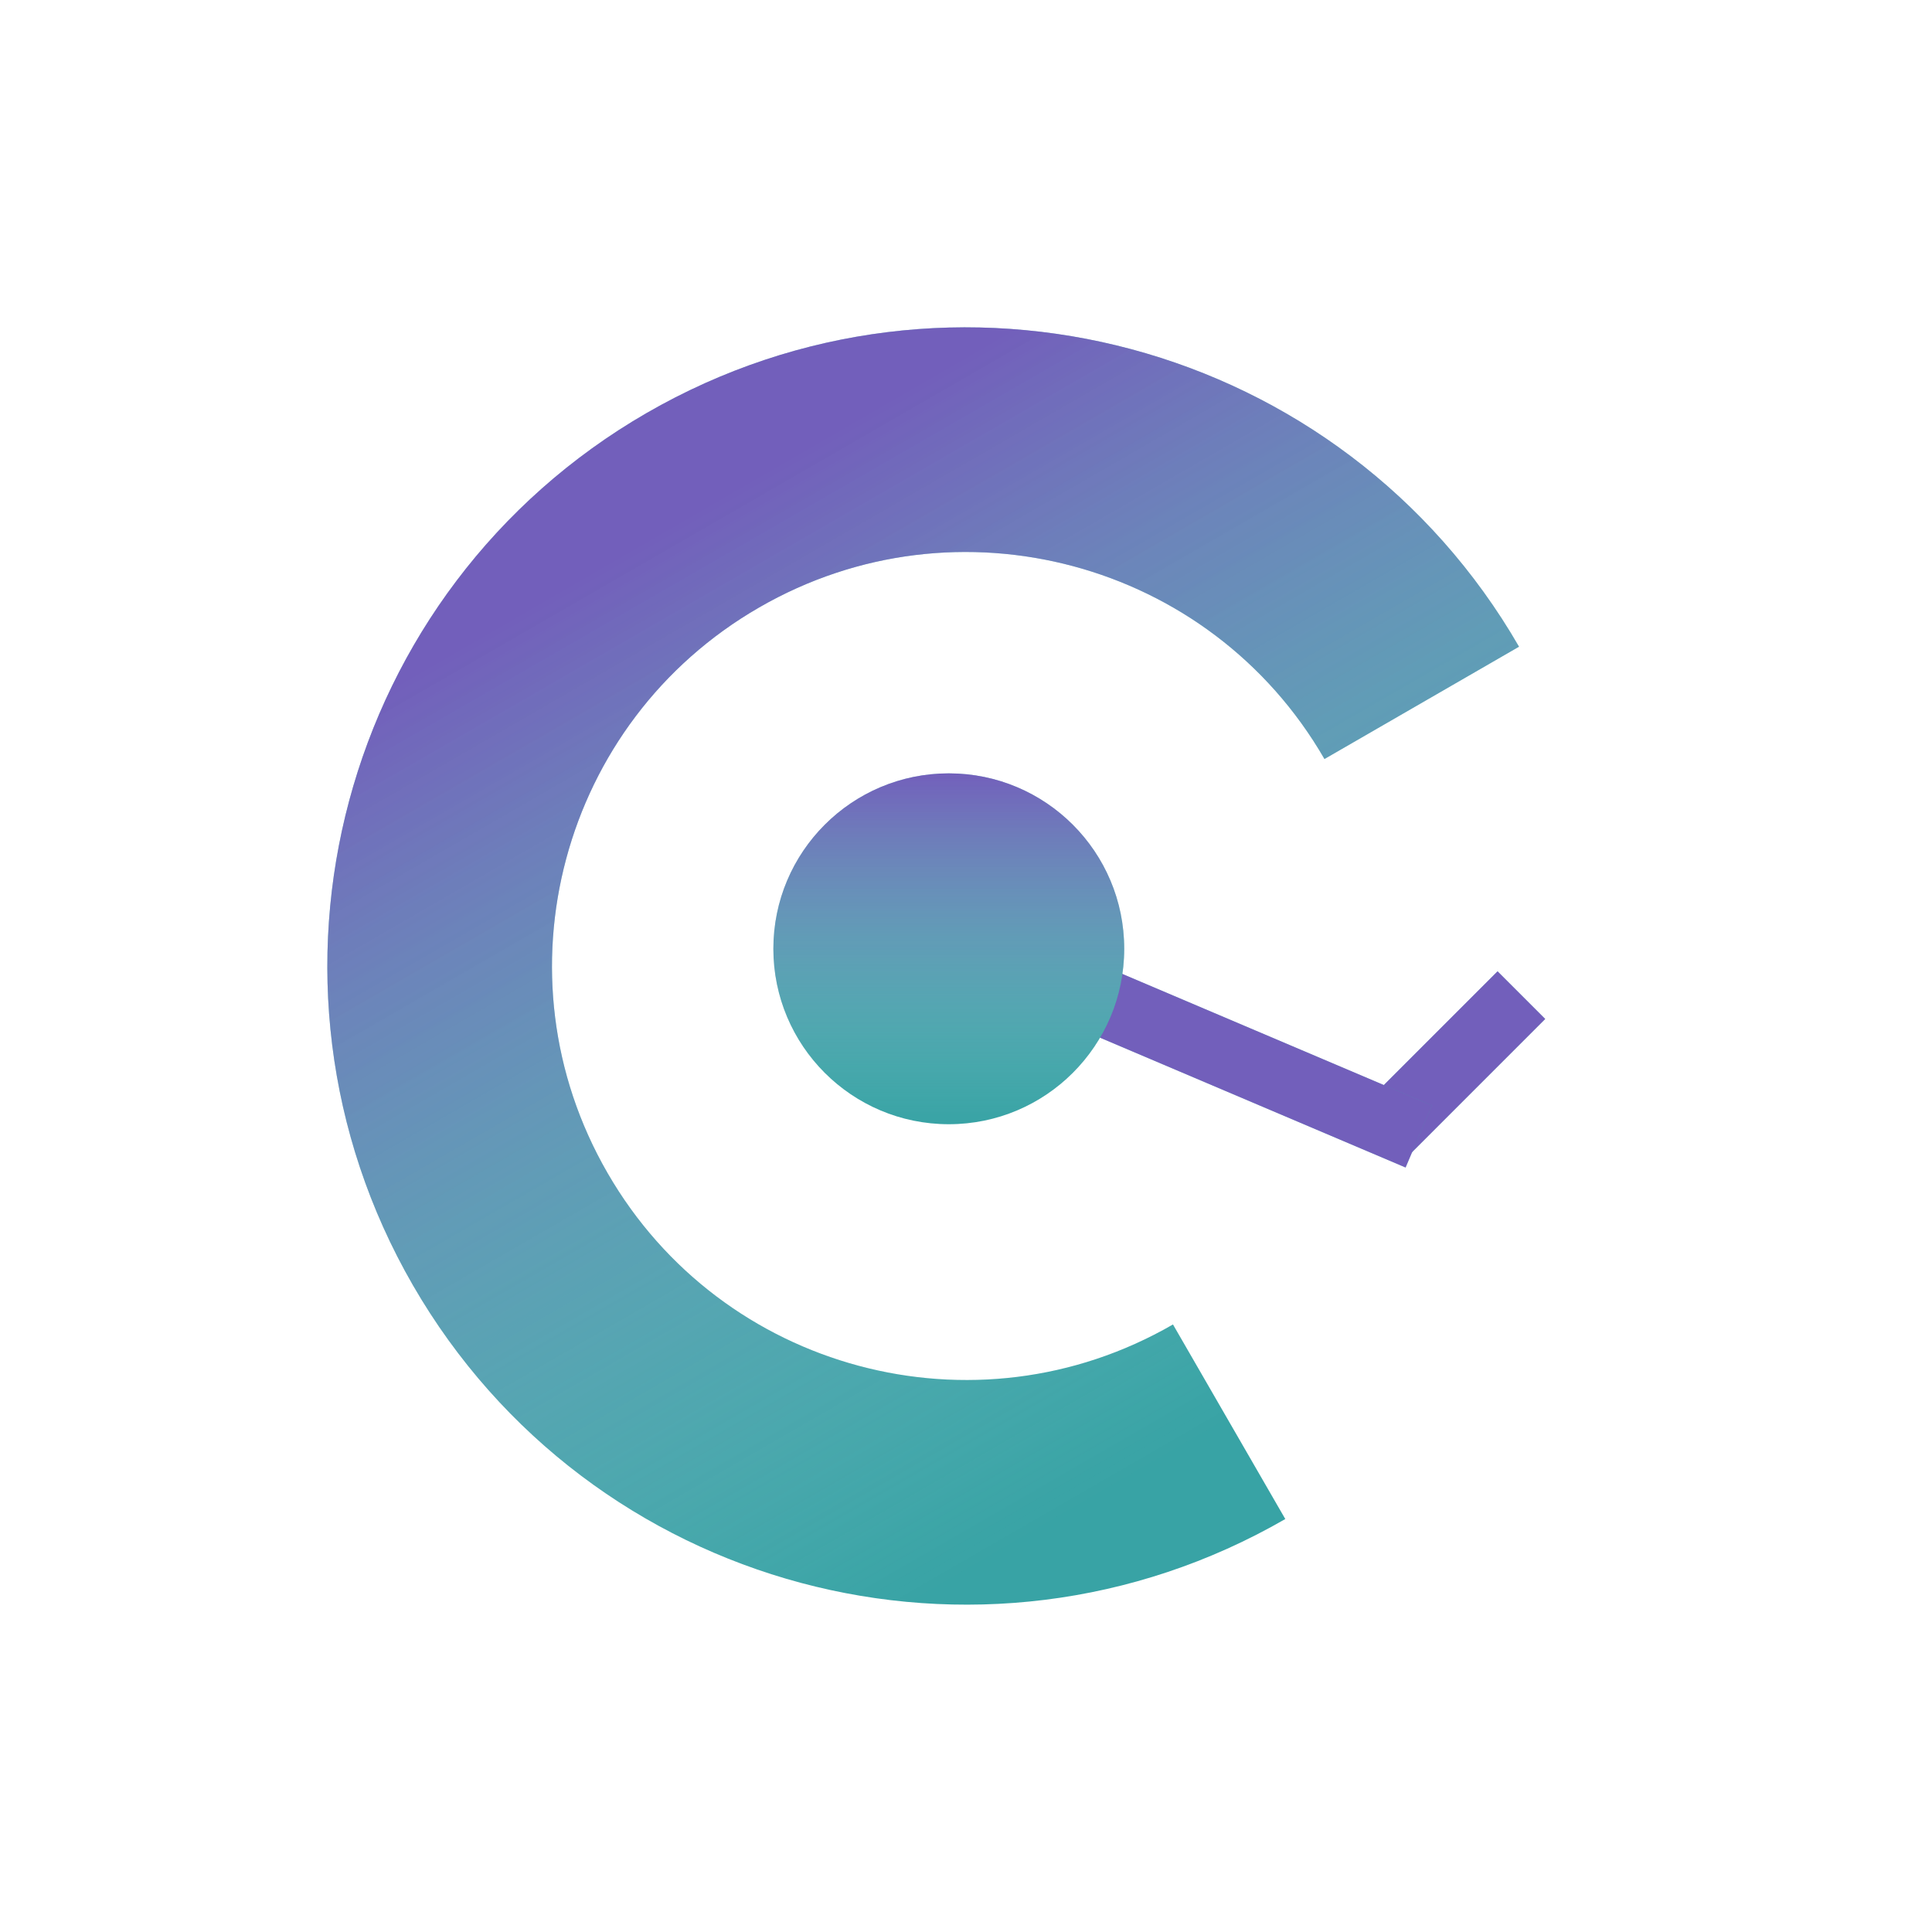 <svg width="86" height="86" viewBox="0 0 86 86" fill="none" xmlns="http://www.w3.org/2000/svg">
<g style="mix-blend-mode:darken">
<g filter="url(#filter0_d)">
<path d="M63.287 27.287C56.818 16.083 42.492 12.244 31.287 18.713C20.083 25.182 16.244 39.508 22.713 50.713C29.182 61.917 43.508 65.756 54.713 59.287" stroke="#38A3A5" stroke-width="10" stroke-miterlimit="2.613"/>
<path d="M63.287 27.287C56.818 16.083 42.492 12.244 31.287 18.713C20.083 25.182 16.244 39.508 22.713 50.713C29.182 61.917 43.508 65.756 54.713 59.287" stroke="url(#paint0_linear)" stroke-opacity="0.5" stroke-width="10" stroke-miterlimit="2.613"/>
</g>
<g filter="url(#filter1_d)">
<line x1="61.476" y1="46.544" x2="67.722" y2="40.297" stroke="#38A3A5" stroke-width="3" stroke-miterlimit="2.613"/>
<line x1="61.476" y1="46.544" x2="67.722" y2="40.297" stroke="url(#paint1_linear)" stroke-opacity="0.5" stroke-width="3" stroke-miterlimit="2.613"/>
</g>
<g filter="url(#filter2_d)">
<line x1="48.78" y1="40.482" x2="63.154" y2="46.589" stroke="#38A3A5" stroke-width="3" stroke-miterlimit="2.613"/>
<line x1="48.78" y1="40.482" x2="63.154" y2="46.589" stroke="url(#paint2_linear)" stroke-opacity="0.5" stroke-width="3" stroke-miterlimit="2.613"/>
</g>
<g filter="url(#filter3_d)">
<circle cx="42.234" cy="38.234" r="7.809" fill="#38A3A5"/>
<circle cx="42.234" cy="38.234" r="7.809" fill="url(#paint3_linear)" fill-opacity="0.5"/>
</g>
</g>
<defs>
<filter id="filter0_d" x="0.17" y="0.17" width="85.66" height="85.66" filterUnits="userSpaceOnUse" color-interpolation-filters="sRGB">
<feFlood flood-opacity="0" result="BackgroundImageFix"/>
<feColorMatrix in="SourceAlpha" type="matrix" values="0 0 0 0 0 0 0 0 0 0 0 0 0 0 0 0 0 0 127 0"/>
<feOffset dy="4"/>
<feGaussianBlur stdDeviation="2"/>
<feColorMatrix type="matrix" values="0 0 0 0 0 0 0 0 0 0 0 0 0 0 0 0 0 0 0.25 0"/>
<feBlend mode="normal" in2="BackgroundImageFix" result="effect1_dropShadow"/>
<feBlend mode="normal" in="SourceGraphic" in2="effect1_dropShadow" result="shape"/>
</filter>
<filter id="filter1_d" x="56.415" y="39.236" width="16.368" height="16.368" filterUnits="userSpaceOnUse" color-interpolation-filters="sRGB">
<feFlood flood-opacity="0" result="BackgroundImageFix"/>
<feColorMatrix in="SourceAlpha" type="matrix" values="0 0 0 0 0 0 0 0 0 0 0 0 0 0 0 0 0 0 127 0"/>
<feOffset dy="4"/>
<feGaussianBlur stdDeviation="2"/>
<feColorMatrix type="matrix" values="0 0 0 0 0 0 0 0 0 0 0 0 0 0 0 0 0 0 0.25 0"/>
<feBlend mode="normal" in2="BackgroundImageFix" result="effect1_dropShadow"/>
<feBlend mode="normal" in="SourceGraphic" in2="effect1_dropShadow" result="shape"/>
</filter>
<filter id="filter2_d" x="44.194" y="39.101" width="23.547" height="16.868" filterUnits="userSpaceOnUse" color-interpolation-filters="sRGB">
<feFlood flood-opacity="0" result="BackgroundImageFix"/>
<feColorMatrix in="SourceAlpha" type="matrix" values="0 0 0 0 0 0 0 0 0 0 0 0 0 0 0 0 0 0 127 0"/>
<feOffset dy="4"/>
<feGaussianBlur stdDeviation="2"/>
<feColorMatrix type="matrix" values="0 0 0 0 0 0 0 0 0 0 0 0 0 0 0 0 0 0 0.25 0"/>
<feBlend mode="normal" in2="BackgroundImageFix" result="effect1_dropShadow"/>
<feBlend mode="normal" in="SourceGraphic" in2="effect1_dropShadow" result="shape"/>
</filter>
<filter id="filter3_d" x="30.426" y="30.426" width="23.617" height="23.617" filterUnits="userSpaceOnUse" color-interpolation-filters="sRGB">
<feFlood flood-opacity="0" result="BackgroundImageFix"/>
<feColorMatrix in="SourceAlpha" type="matrix" values="0 0 0 0 0 0 0 0 0 0 0 0 0 0 0 0 0 0 127 0"/>
<feOffset dy="4"/>
<feGaussianBlur stdDeviation="2"/>
<feColorMatrix type="matrix" values="0 0 0 0 0 0 0 0 0 0 0 0 0 0 0 0 0 0 0.25 0"/>
<feBlend mode="normal" in2="BackgroundImageFix" result="effect1_dropShadow"/>
<feBlend mode="normal" in="SourceGraphic" in2="effect1_dropShadow" result="shape"/>
</filter>
<linearGradient id="paint0_linear" x1="31.287" y1="18.713" x2="54.713" y2="59.287" gradientUnits="userSpaceOnUse">
<stop stop-color="#AC1CD1"/>
<stop offset="1" stop-color="white" stop-opacity="0"/>
</linearGradient>
<linearGradient id="paint1_linear" x1="65.66" y1="44.481" x2="66.367" y2="45.188" gradientUnits="userSpaceOnUse">
<stop stop-color="#AC1CD1"/>
<stop offset="1" stop-color="white" stop-opacity="0"/>
</linearGradient>
<linearGradient id="paint2_linear" x1="55.38" y1="44.916" x2="54.989" y2="45.836" gradientUnits="userSpaceOnUse">
<stop stop-color="#AC1CD1"/>
<stop offset="1" stop-color="white" stop-opacity="0"/>
</linearGradient>
<linearGradient id="paint3_linear" x1="42.234" y1="30.426" x2="42.234" y2="46.043" gradientUnits="userSpaceOnUse">
<stop stop-color="#AC1CD1"/>
<stop offset="1" stop-color="white" stop-opacity="0"/>
</linearGradient>
</defs>
</svg>
